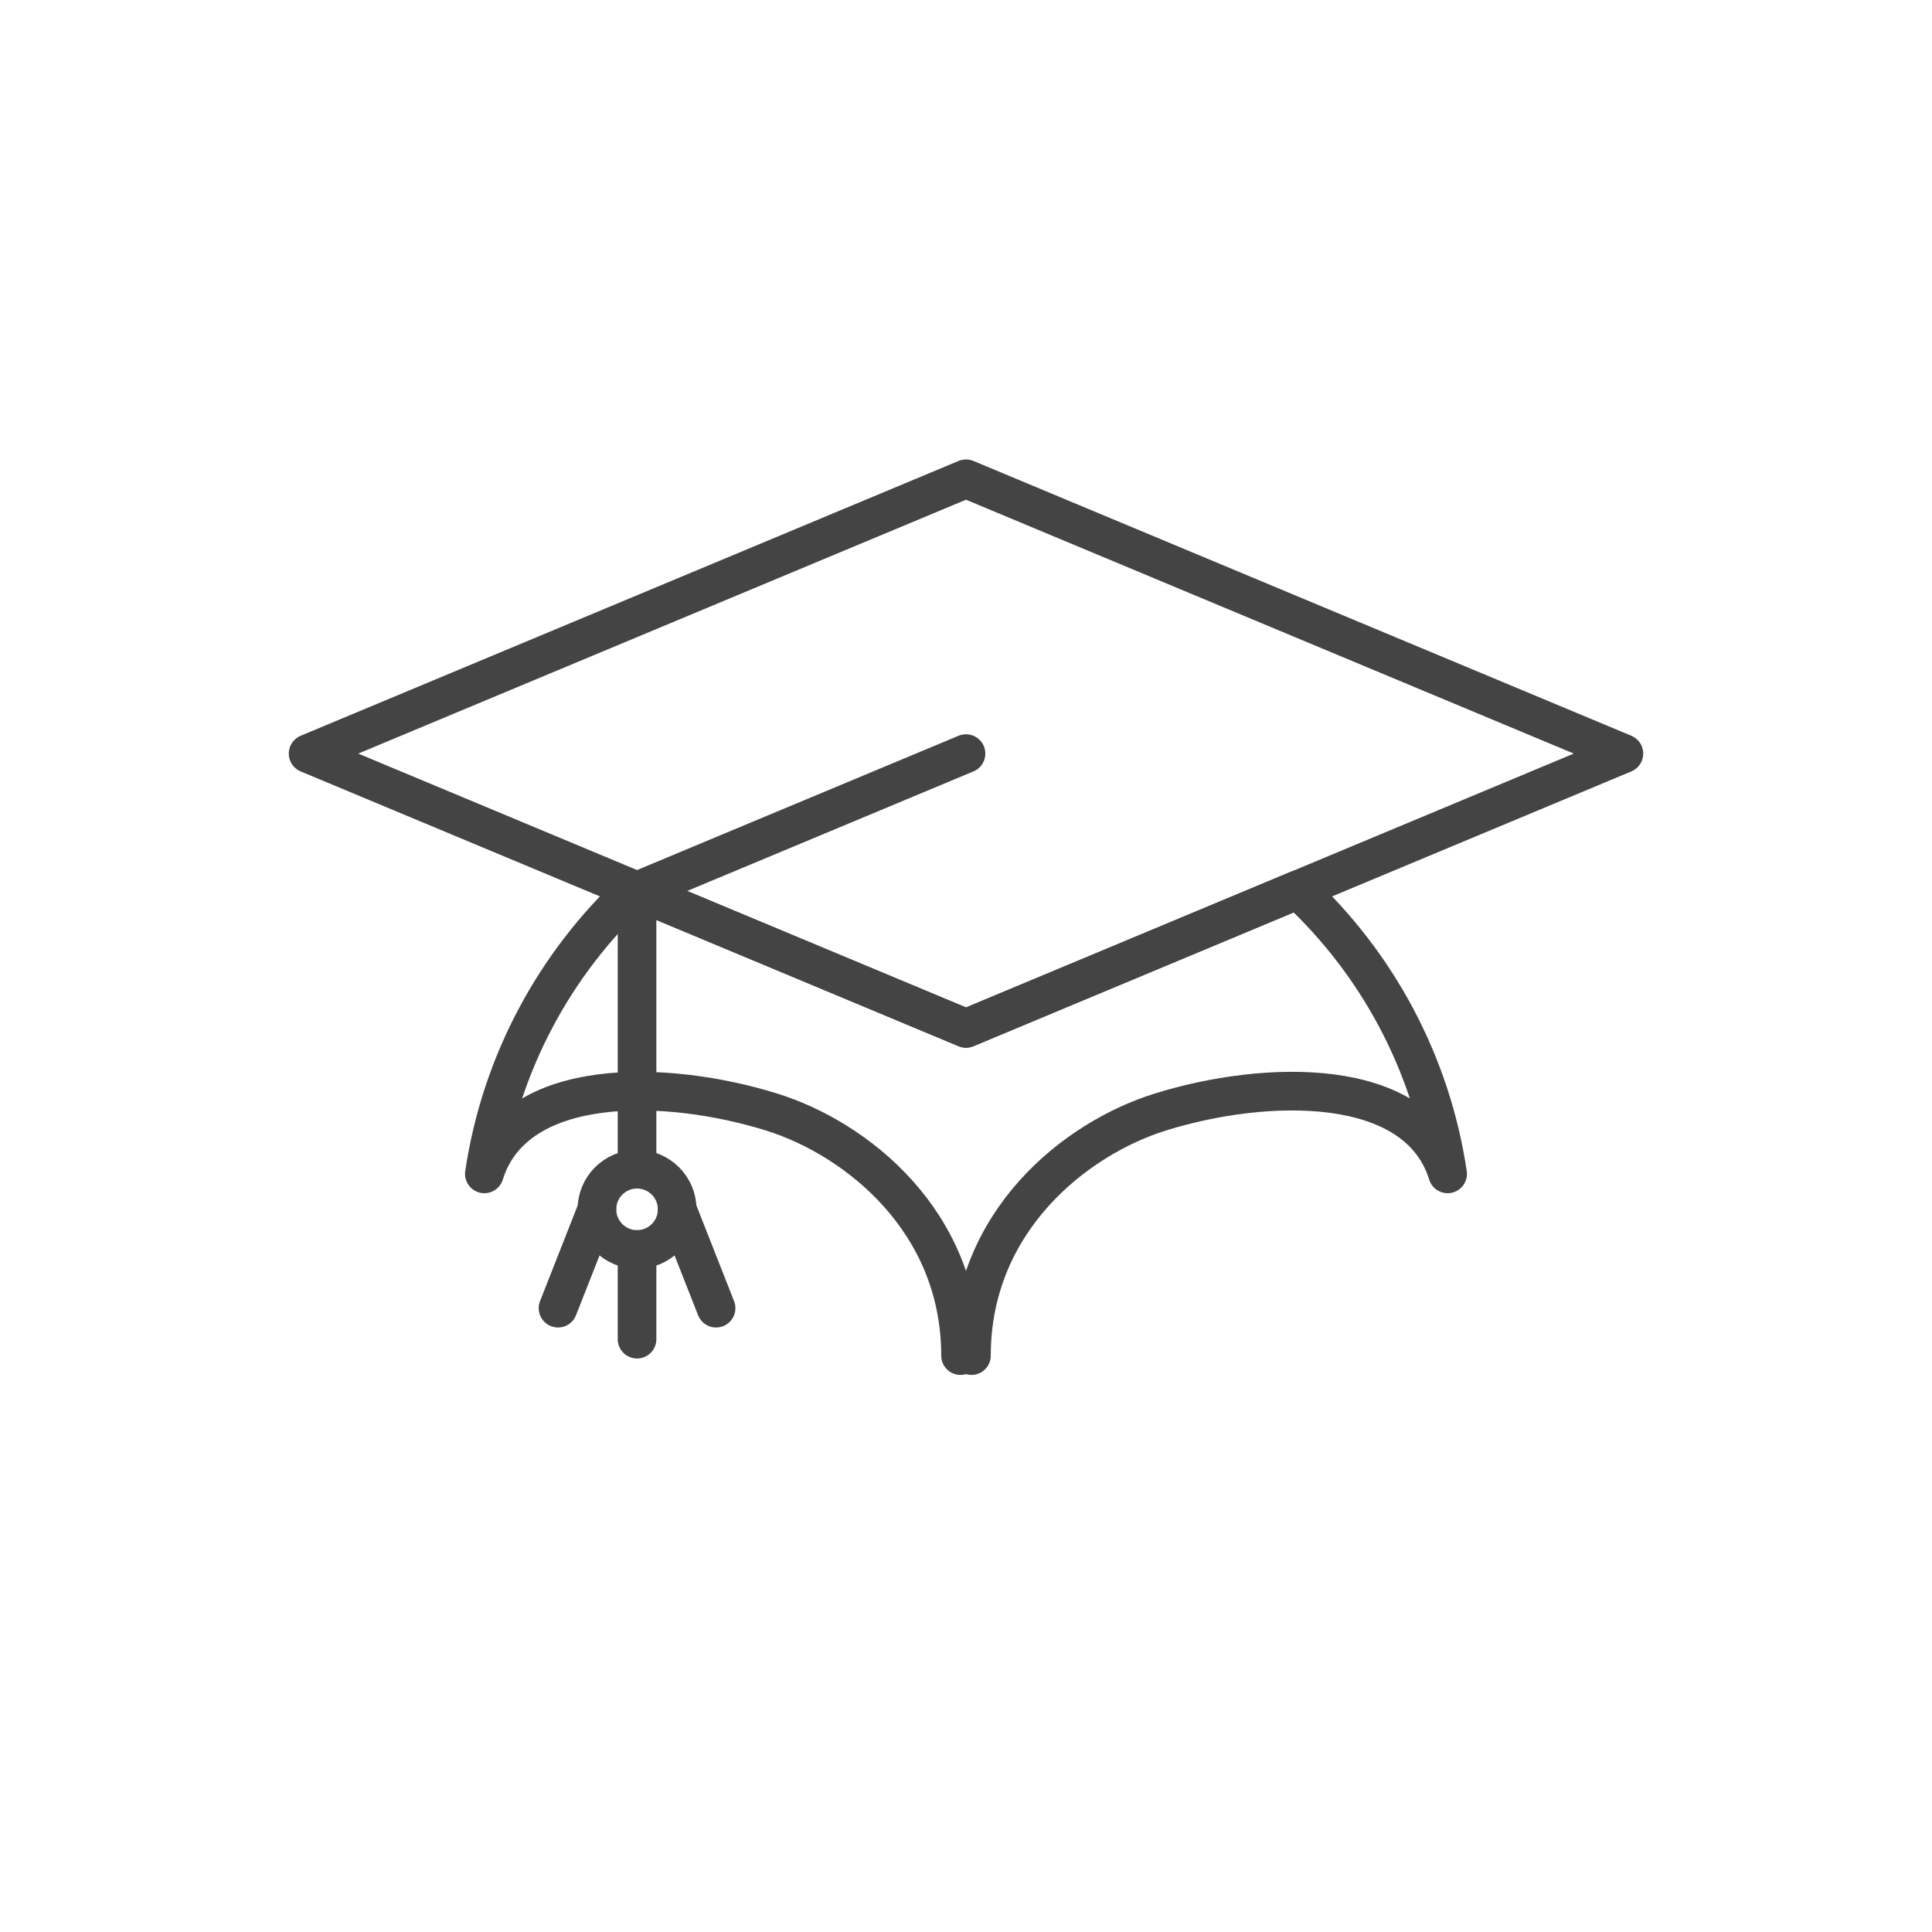 <?xml version="1.0" encoding="utf-8"?>
<!-- Generator: Adobe Illustrator 16.0.0, SVG Export Plug-In . SVG Version: 6.00 Build 0)  -->
<!DOCTYPE svg PUBLIC "-//W3C//DTD SVG 1.1//EN" "http://www.w3.org/Graphics/SVG/1.1/DTD/svg11.dtd">
<svg version="1.1" id="Layer_1" xmlns="http://www.w3.org/2000/svg" xmlns:xlink="http://www.w3.org/1999/xlink" x="0px" y="0px"
	 width="200px" height="200px" viewBox="0 0 200 200" enable-background="new 0 0 200 200" xml:space="preserve">
<g>
	
		<polygon fill="none" stroke="#444444" stroke-width="4" stroke-linecap="round" stroke-linejoin="round" stroke-miterlimit="10" points="
		100,49.563 31.895,78.011 100,106.457 168.105,78.011 	"/>
	
		<line fill="none" stroke="#444444" stroke-width="4" stroke-linecap="round" stroke-linejoin="round" stroke-miterlimit="10" x1="100" y1="78.011" x2="65.947" y2="92.234"/>
	<path fill="none" stroke="#444444" stroke-width="4" stroke-linecap="round" stroke-linejoin="round" stroke-miterlimit="10" d="
		M100.564,140.331c0-13.924,10.768-22.474,19.547-25.212c10.807-3.37,26.562-3.87,29.748,6.4
		c-1.721-11.547-7.346-21.814-15.502-29.414L100,106.457l-34.357-14.35c-8.156,7.599-13.783,17.866-15.504,29.413
		c3.188-10.271,18.943-9.771,29.749-6.399c8.78,2.739,19.547,11.288,19.547,25.212"/>
	
		<line fill="none" stroke="#444444" stroke-width="4" stroke-linecap="round" stroke-linejoin="round" stroke-miterlimit="10" x1="65.947" y1="92.234" x2="65.947" y2="120.123"/>
	
		<circle fill="none" stroke="#444444" stroke-width="4" stroke-linecap="round" stroke-linejoin="round" stroke-miterlimit="10" cx="65.947" cy="125.19" r="4.154"/>
	
		<line fill="none" stroke="#444444" stroke-width="4" stroke-linecap="round" stroke-linejoin="round" stroke-miterlimit="10" x1="70.101" y1="125.189" x2="74.128" y2="135.421"/>
	
		<line fill="none" stroke="#444444" stroke-width="4" stroke-linecap="round" stroke-linejoin="round" stroke-miterlimit="10" x1="61.793" y1="125.189" x2="57.767" y2="135.421"/>
	
		<line fill="none" stroke="#444444" stroke-width="4" stroke-linecap="round" stroke-linejoin="round" stroke-miterlimit="10" x1="65.947" y1="129.344" x2="65.947" y2="138.631"/>
</g>
<path fill="none" stroke="#444444" stroke-miterlimit="10" d="M258,43"/>
<path fill="none" stroke="#444444" stroke-miterlimit="10" d="M270.5,145.5"/>
<path fill="none" stroke="#444444" stroke-miterlimit="10" d="M258,158"/>
</svg>
